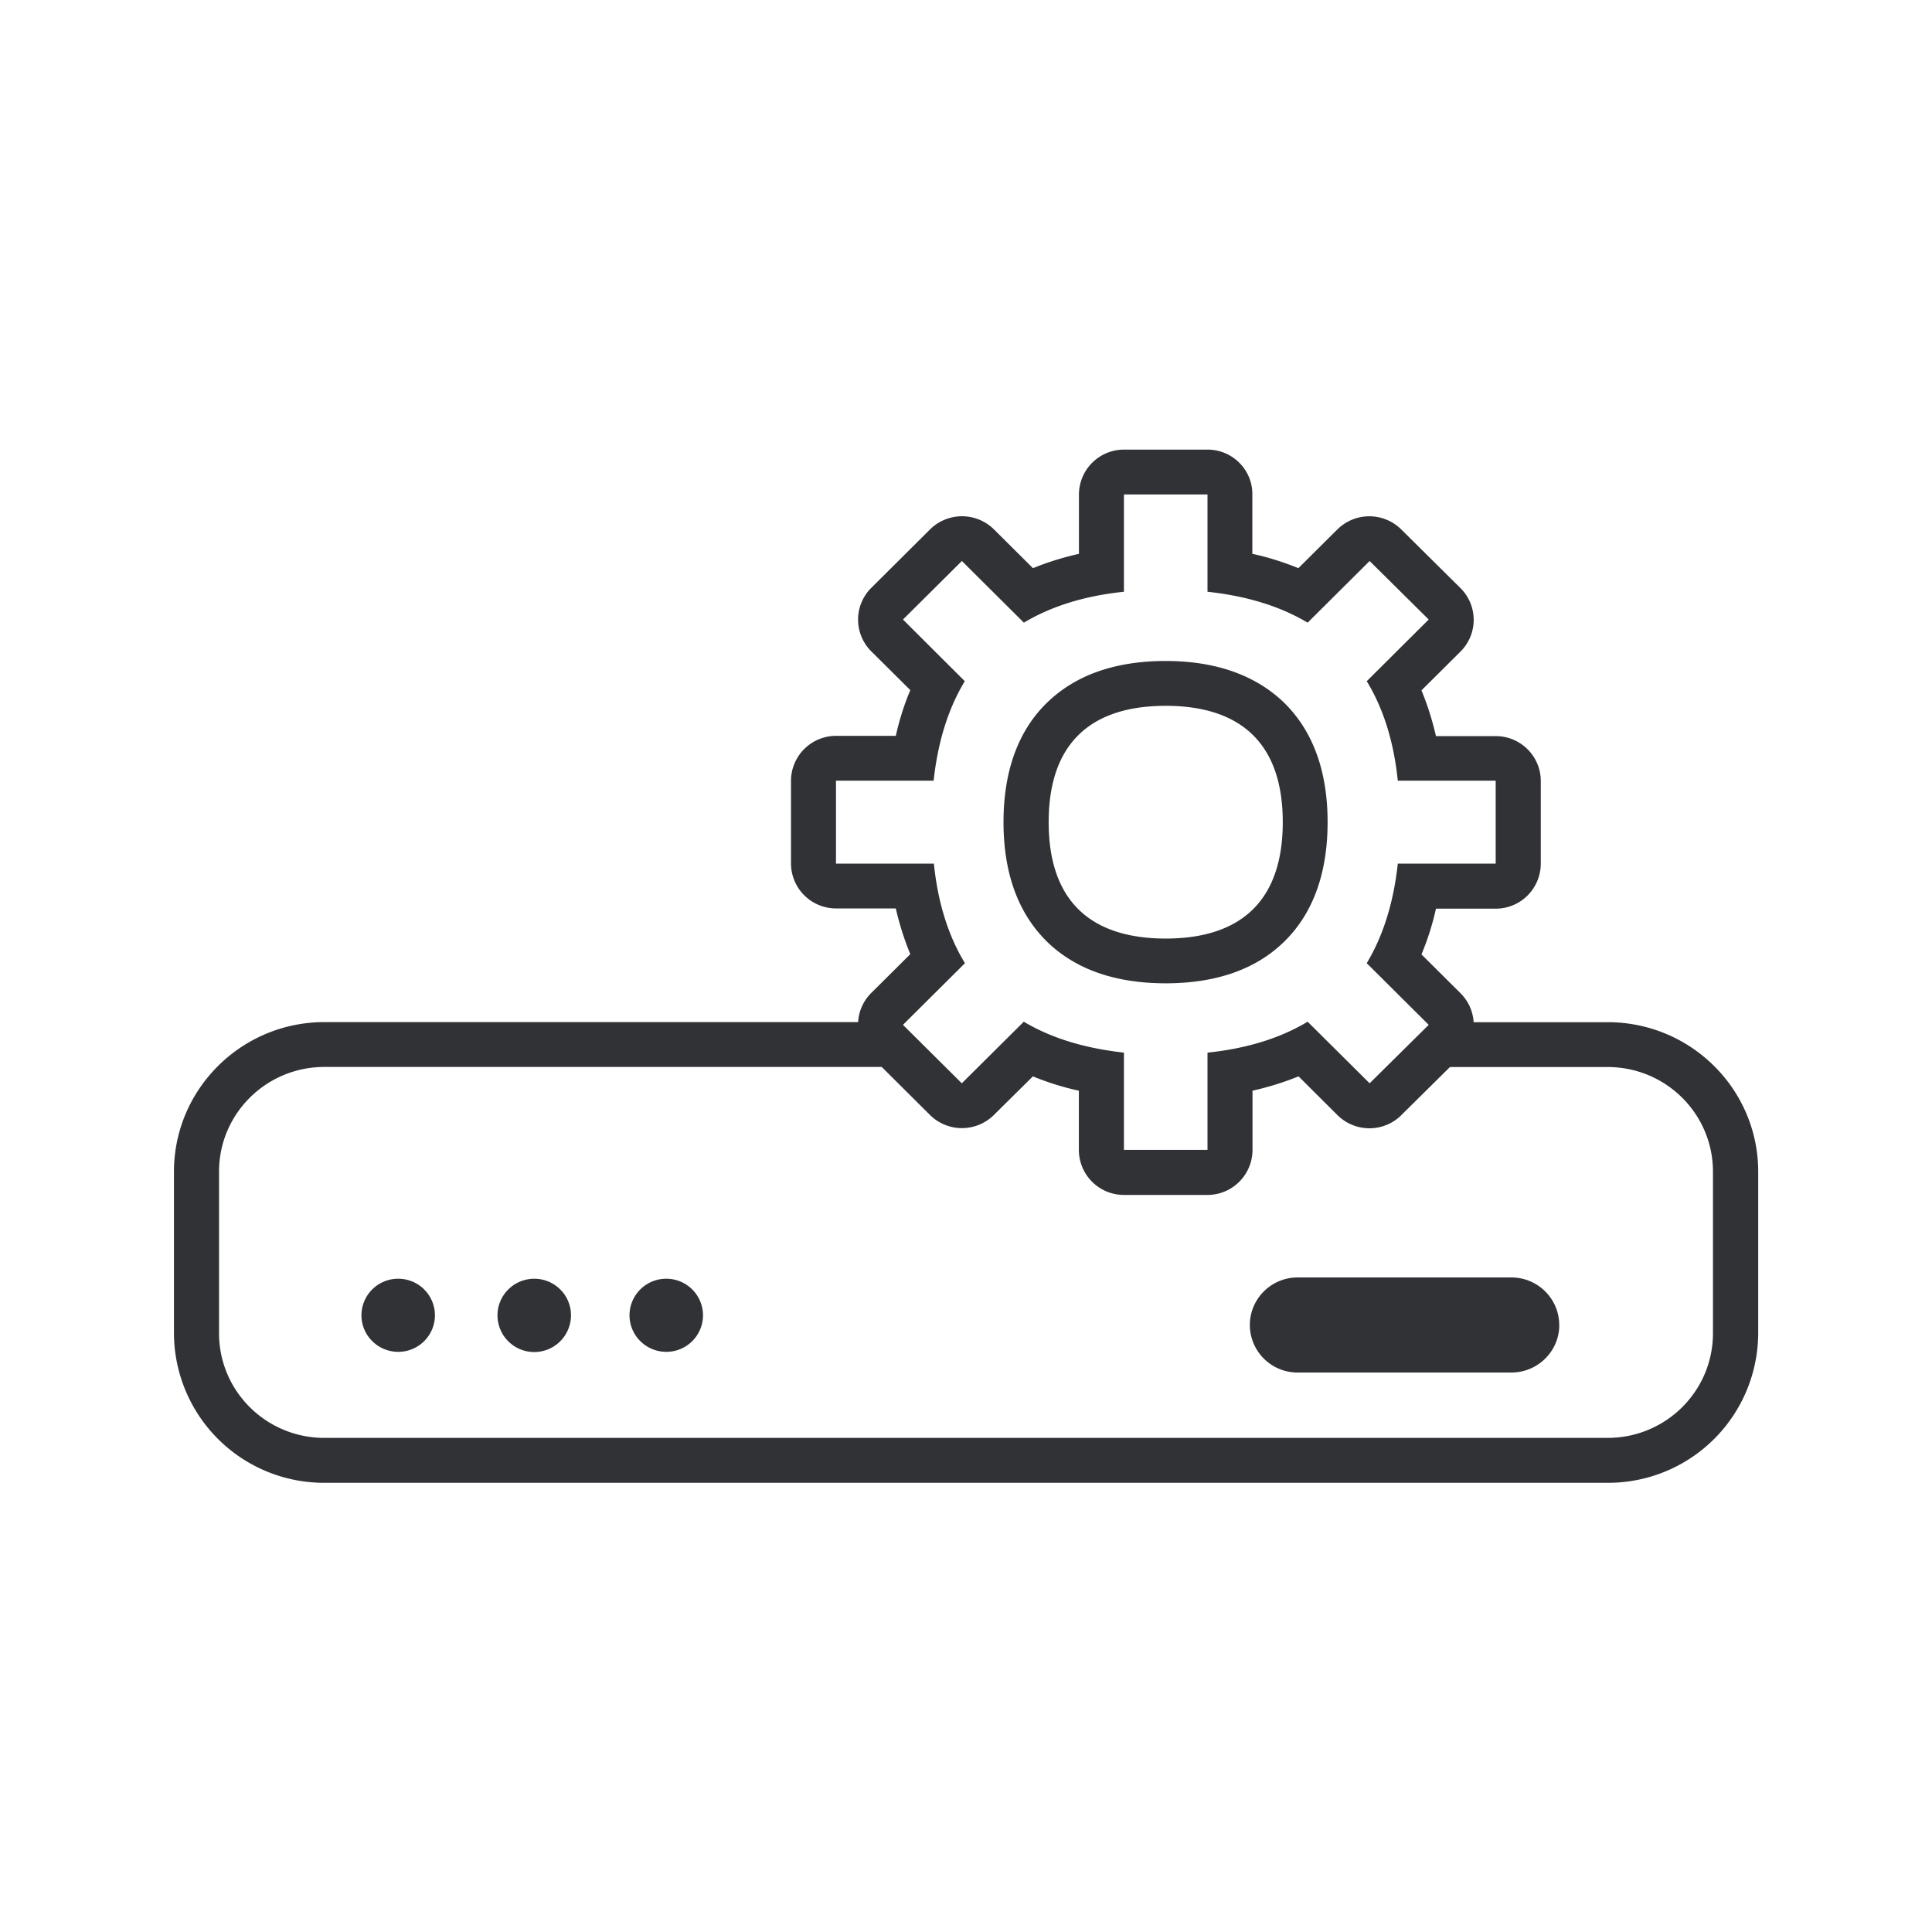 <svg xmlns="http://www.w3.org/2000/svg" width="24" height="24" fill="none"><path fill="#313235" d="M19.37 16.46c0 .325-.267.59-.595.59H16.12a.592.592 0 0 1-.594-.59c0-.326.266-.591.593-.591h2.656c.328 0 .594.265.594.59ZM4.947 16.793a.455.455 0 0 0 .456-.454.455.455 0 0 0-.456-.454.455.455 0 0 0-.457.454c0 .25.205.454.457.454ZM7.093 16.339a.455.455 0 0 1-.913 0c0-.25.205-.454.457-.454s.456.203.456.454ZM8.277 16.793a.455.455 0 0 0 .456-.454.455.455 0 0 0-.456-.454.455.455 0 0 0-.457.454c0 .25.205.454.457.454ZM14.48 8.211c-.618 0-1.109.17-1.462.507-.367.35-.552.855-.552 1.495 0 .64.185 1.142.552 1.496.353.337.844.506 1.463.506.619 0 1.11-.17 1.46-.506.366-.351.551-.855.551-1.496 0-.64-.185-1.142-.552-1.495-.353-.334-.843-.507-1.46-.507Zm0 .557c.922 0 1.455.457 1.455 1.445 0 .989-.533 1.446-1.454 1.446-.922 0-1.454-.457-1.454-1.446 0-.988.532-1.445 1.454-1.445Z"/><path fill="#313235" d="M13.962 5.585H15c.308 0 .56.25.557.557v.738c.197.042.387.103.572.178l.485-.482a.564.564 0 0 1 .792 0l.737.73a.556.556 0 0 1 0 .788l-.485.482c.076.184.135.373.18.568h.742c.308 0 .56.25.56.557v1.03a.56.56 0 0 1-.56.557h-.742a3.347 3.347 0 0 1-.18.568l.485.482c.1.1.155.228.163.36h1.666c1.031 0 1.869.832 1.869 1.857v2.007a1.864 1.864 0 0 1-1.869 1.858H4.03a1.864 1.864 0 0 1-1.869-1.858v-2.007c0-1.025.838-1.858 1.869-1.858h6.63a.554.554 0 0 1 .163-.362l.485-.482a3.609 3.609 0 0 1-.18-.568h-.742a.56.56 0 0 1-.56-.557v-1.03a.56.56 0 0 1 .56-.557h.742a3.34 3.34 0 0 1 .18-.568l-.485-.482a.556.556 0 0 1 0-.788l.731-.727a.564.564 0 0 1 .793 0l.485.482c.184-.075.375-.134.571-.178v-.738a.56.56 0 0 1 .56-.557Zm3.446 8.268a.564.564 0 0 1-.793 0l-.484-.482a3.666 3.666 0 0 1-.572.178v.738a.56.56 0 0 1-.56.557h-1.037a.56.56 0 0 1-.56-.557v-.738a3.39 3.39 0 0 1-.571-.178l-.485.48a.564.564 0 0 1-.793 0l-.6-.597H4.03c-.723 0-1.309.582-1.309 1.3v2.008c0 .719.586 1.3 1.309 1.3H19.97c.723 0 1.309-.581 1.309-1.3v-2.007c0-.719-.586-1.3-1.309-1.3h-1.958l-.605.598Zm-2.41-7.711h-1.036v1.209c-.484.05-.899.178-1.243.384l-.77-.766-.732.727.768.766c-.202.334-.334.746-.387 1.236h-1.213v1.03h1.216c.05.49.182.903.386 1.237l-.77.766.731.726.77-.765c.345.206.763.331 1.244.384v1.208H15v-1.208c.485-.05.9-.178 1.244-.384l.77.765.734-.726-.77-.766c.201-.334.333-.746.386-1.237h1.216v-1.03h-1.216c-.05-.49-.182-.902-.386-1.236l.77-.766-.734-.727-.77.766c-.345-.206-.762-.332-1.244-.384V6.142Z"/></svg>
